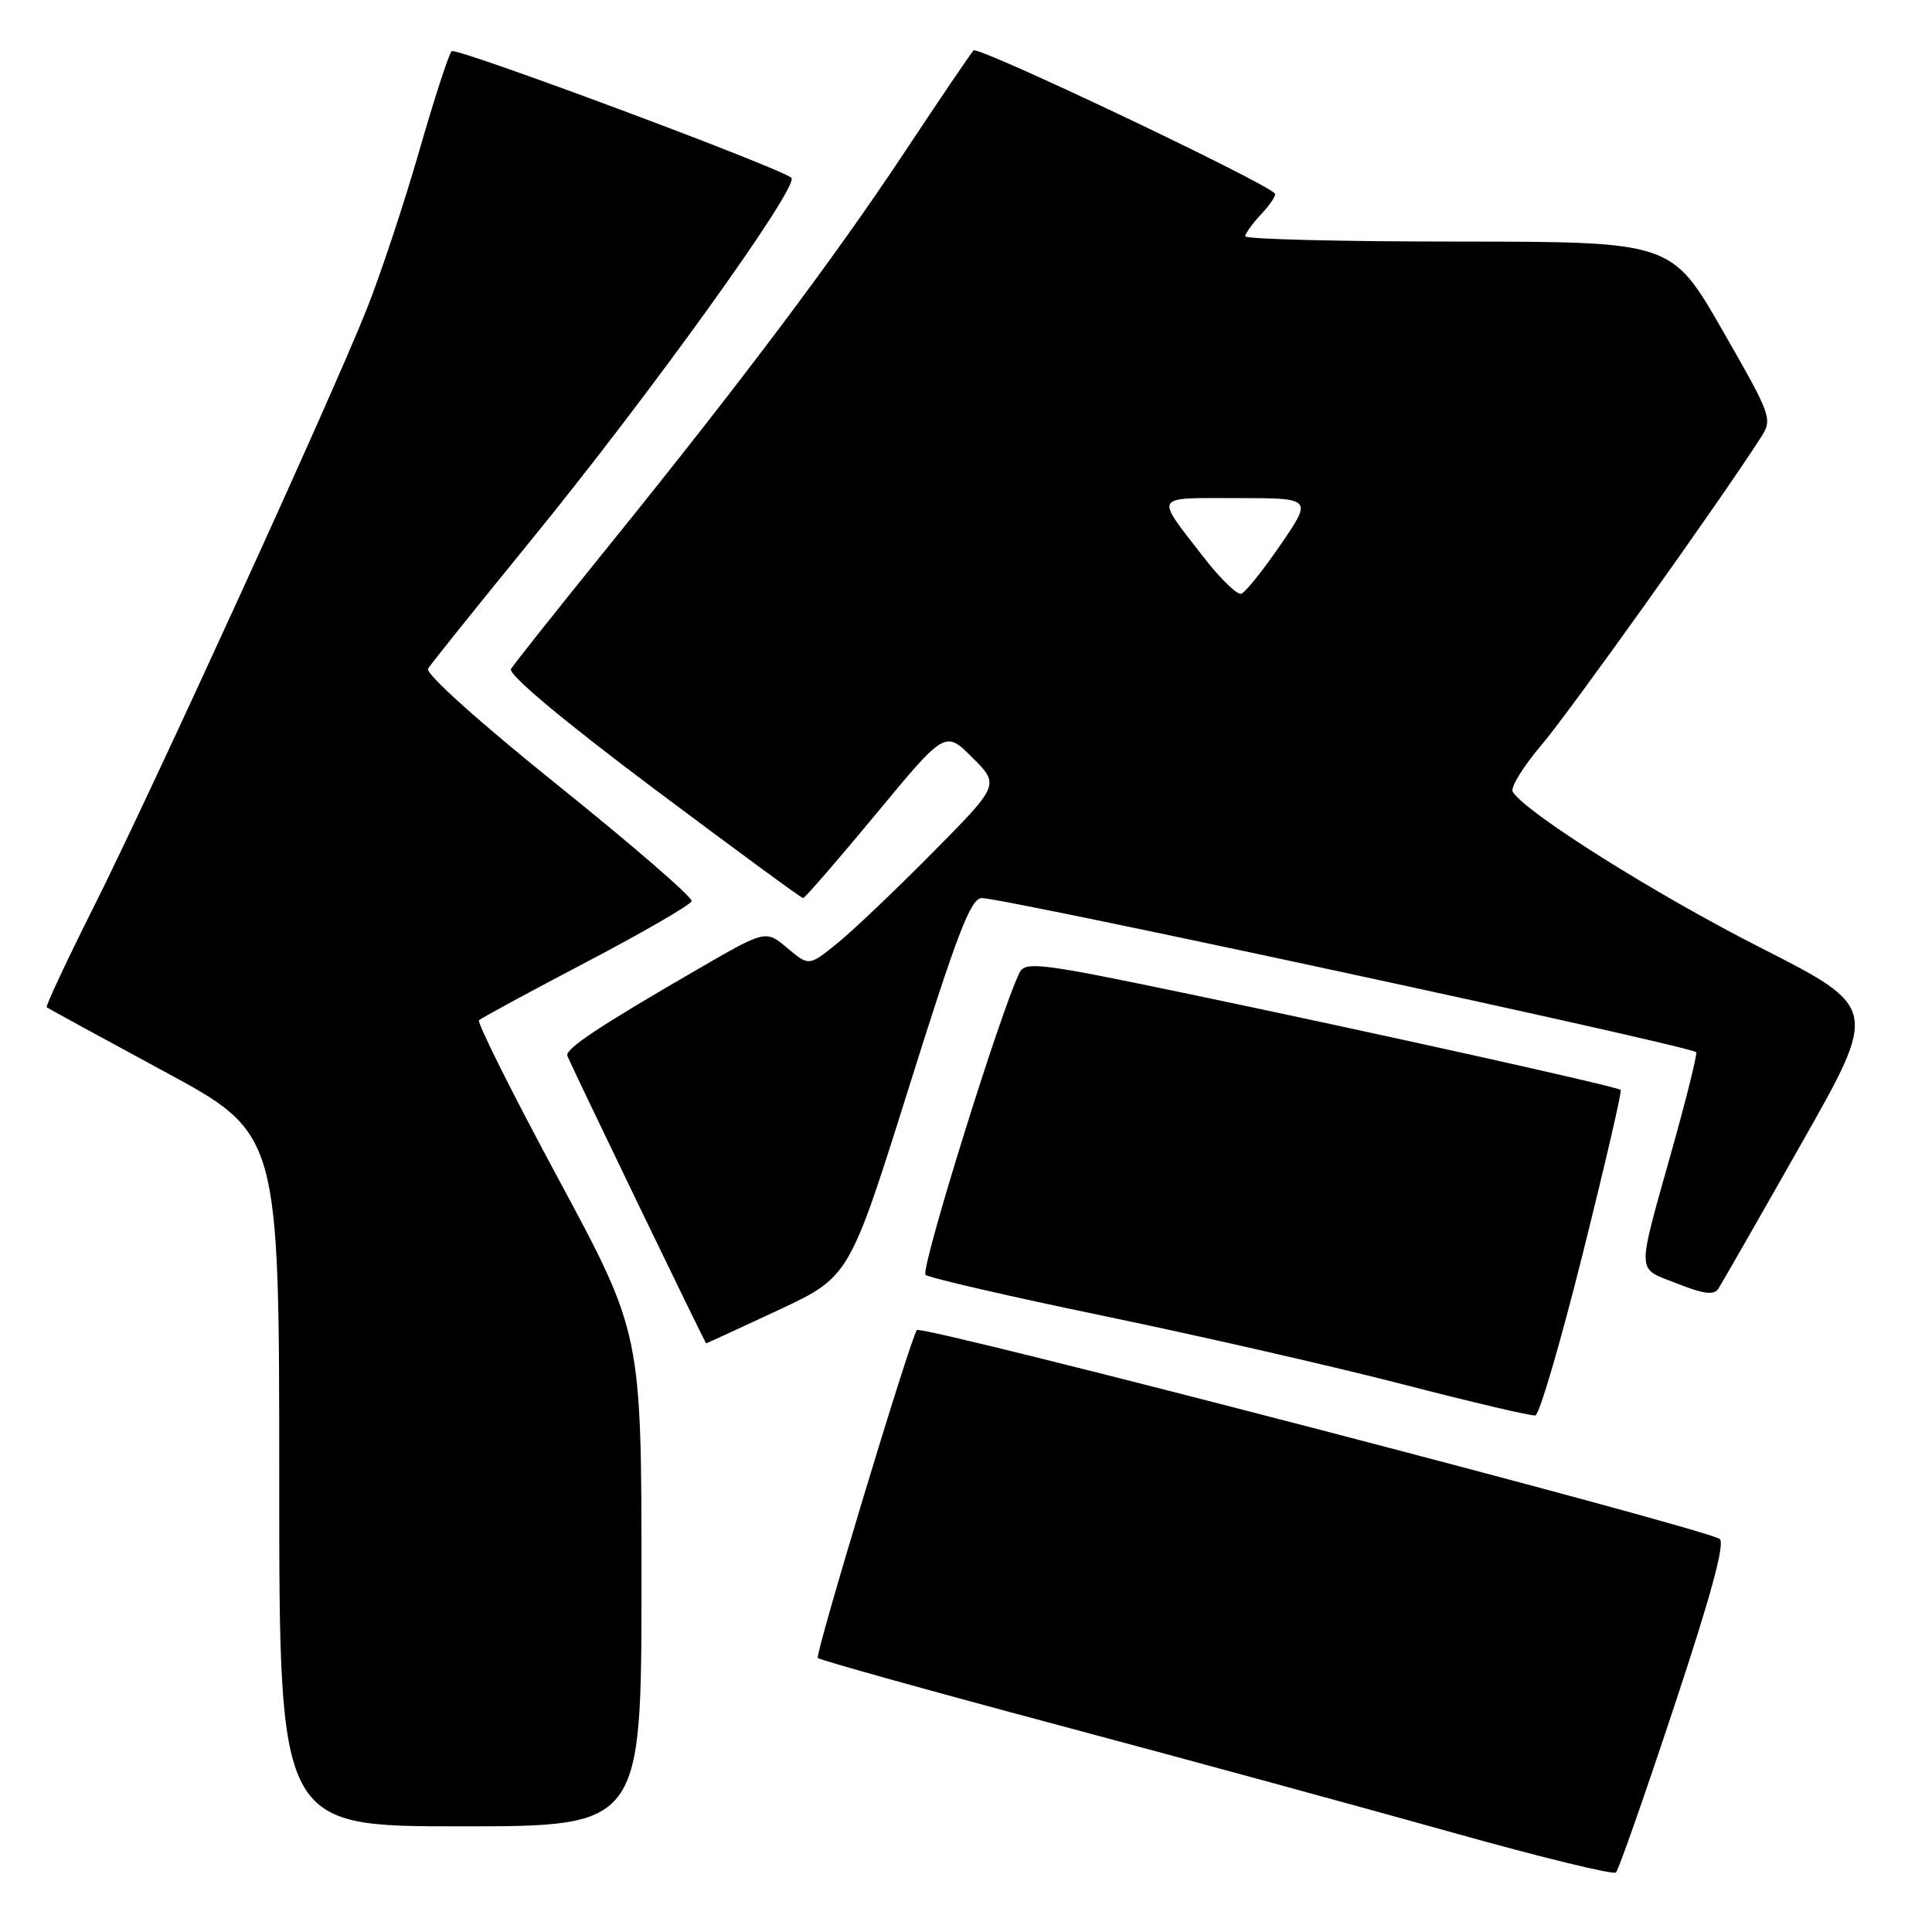 <?xml version="1.0" encoding="UTF-8" standalone="no"?>
<!DOCTYPE svg PUBLIC "-//W3C//DTD SVG 1.1//EN" "http://www.w3.org/Graphics/SVG/1.1/DTD/svg11.dtd" >
<svg xmlns="http://www.w3.org/2000/svg" xmlns:xlink="http://www.w3.org/1999/xlink" version="1.1" viewBox="0 0 256 256">
 <g >
 <path fill="currentColor"
d=" M 221.86 226.05 C 226.75 211.32 228.63 204.39 227.85 203.91 C 225.30 202.33 122.08 175.48 121.49 176.24 C 120.63 177.34 107.96 219.29 108.36 219.69 C 108.64 219.97 122.96 223.97 140.19 228.57 C 157.41 233.17 180.95 239.59 192.50 242.83 C 204.05 246.07 213.78 248.45 214.12 248.11 C 214.47 247.78 217.95 237.85 221.86 226.05 Z  M 85.00 209.33 C 85.00 176.66 85.00 176.66 73.98 156.19 C 67.91 144.93 63.19 135.48 63.47 135.19 C 63.76 134.90 70.16 131.44 77.70 127.48 C 85.23 123.53 91.51 119.89 91.65 119.40 C 91.78 118.90 83.83 112.02 73.98 104.10 C 63.46 95.65 56.33 89.25 56.72 88.60 C 57.08 88.00 63.15 80.43 70.19 71.80 C 86.05 52.38 106.01 24.61 104.86 23.56 C 103.43 22.25 60.40 6.21 59.85 6.78 C 59.46 7.17 57.53 13.12 55.55 20.00 C 53.57 26.88 50.44 36.33 48.58 41.00 C 43.91 52.74 20.25 104.53 12.37 120.27 C 8.80 127.39 6.02 133.33 6.19 133.47 C 6.36 133.61 13.36 137.43 21.75 141.97 C 37.00 150.21 37.00 150.21 37.00 196.10 C 37.00 242.00 37.00 242.00 61.00 242.00 C 85.00 242.00 85.00 242.00 85.00 209.33 Z  M 209.74 166.05 C 212.67 154.33 214.93 144.60 214.75 144.42 C 214.31 143.98 181.92 136.79 156.73 131.54 C 137.95 127.63 135.87 127.37 135.11 128.86 C 132.72 133.51 121.90 168.28 122.64 168.92 C 123.11 169.33 133.85 171.80 146.50 174.42 C 159.15 177.05 176.93 181.11 186.00 183.46 C 195.07 185.81 202.93 187.65 203.45 187.55 C 203.98 187.45 206.81 177.77 209.74 166.05 Z  M 103.13 173.60 C 112.55 169.19 112.55 169.19 120.43 144.10 C 126.85 123.64 128.64 119.00 130.09 119.00 C 133.14 119.00 223.91 138.58 224.75 139.42 C 224.93 139.60 223.52 145.31 221.61 152.12 C 216.80 169.33 216.75 167.90 222.21 170.07 C 225.80 171.49 227.11 171.65 227.71 170.73 C 228.14 170.06 233.09 161.42 238.70 151.52 C 248.91 133.52 248.91 133.52 233.16 125.51 C 219.20 118.41 202.15 107.68 200.44 104.91 C 200.11 104.36 201.82 101.57 204.26 98.71 C 208.01 94.30 228.18 66.02 233.32 57.97 C 234.90 55.51 234.76 55.14 228.22 43.74 C 221.50 32.03 221.50 32.03 193.25 32.01 C 177.71 32.01 165.00 31.69 165.00 31.31 C 165.00 30.94 165.98 29.59 167.17 28.32 C 168.36 27.05 169.15 25.83 168.92 25.62 C 166.96 23.79 129.57 6.05 129.00 6.68 C 128.59 7.13 124.53 13.12 119.97 20.00 C 110.59 34.16 98.22 50.62 80.53 72.50 C 73.86 80.75 68.09 88.01 67.71 88.64 C 67.29 89.34 74.46 95.35 86.50 104.39 C 97.21 112.42 106.17 119.00 106.41 119.00 C 106.65 119.00 110.99 114.00 116.05 107.89 C 125.24 96.78 125.24 96.78 128.85 100.39 C 132.46 104.00 132.46 104.00 123.48 113.07 C 118.54 118.06 112.85 123.47 110.84 125.08 C 107.18 128.02 107.18 128.02 104.32 125.62 C 101.46 123.21 101.46 123.21 92.48 128.41 C 79.34 136.01 74.83 139.01 75.18 139.91 C 75.79 141.45 93.43 178.00 93.57 178.00 C 93.64 178.00 97.95 176.02 103.13 173.60 Z  M 159.42 73.75 C 153.00 65.46 152.69 66.00 163.90 66.00 C 173.91 66.00 173.91 66.00 169.69 72.17 C 167.36 75.57 165.02 78.49 164.47 78.68 C 163.93 78.86 161.65 76.64 159.42 73.75 Z "/>
</g>
</svg>